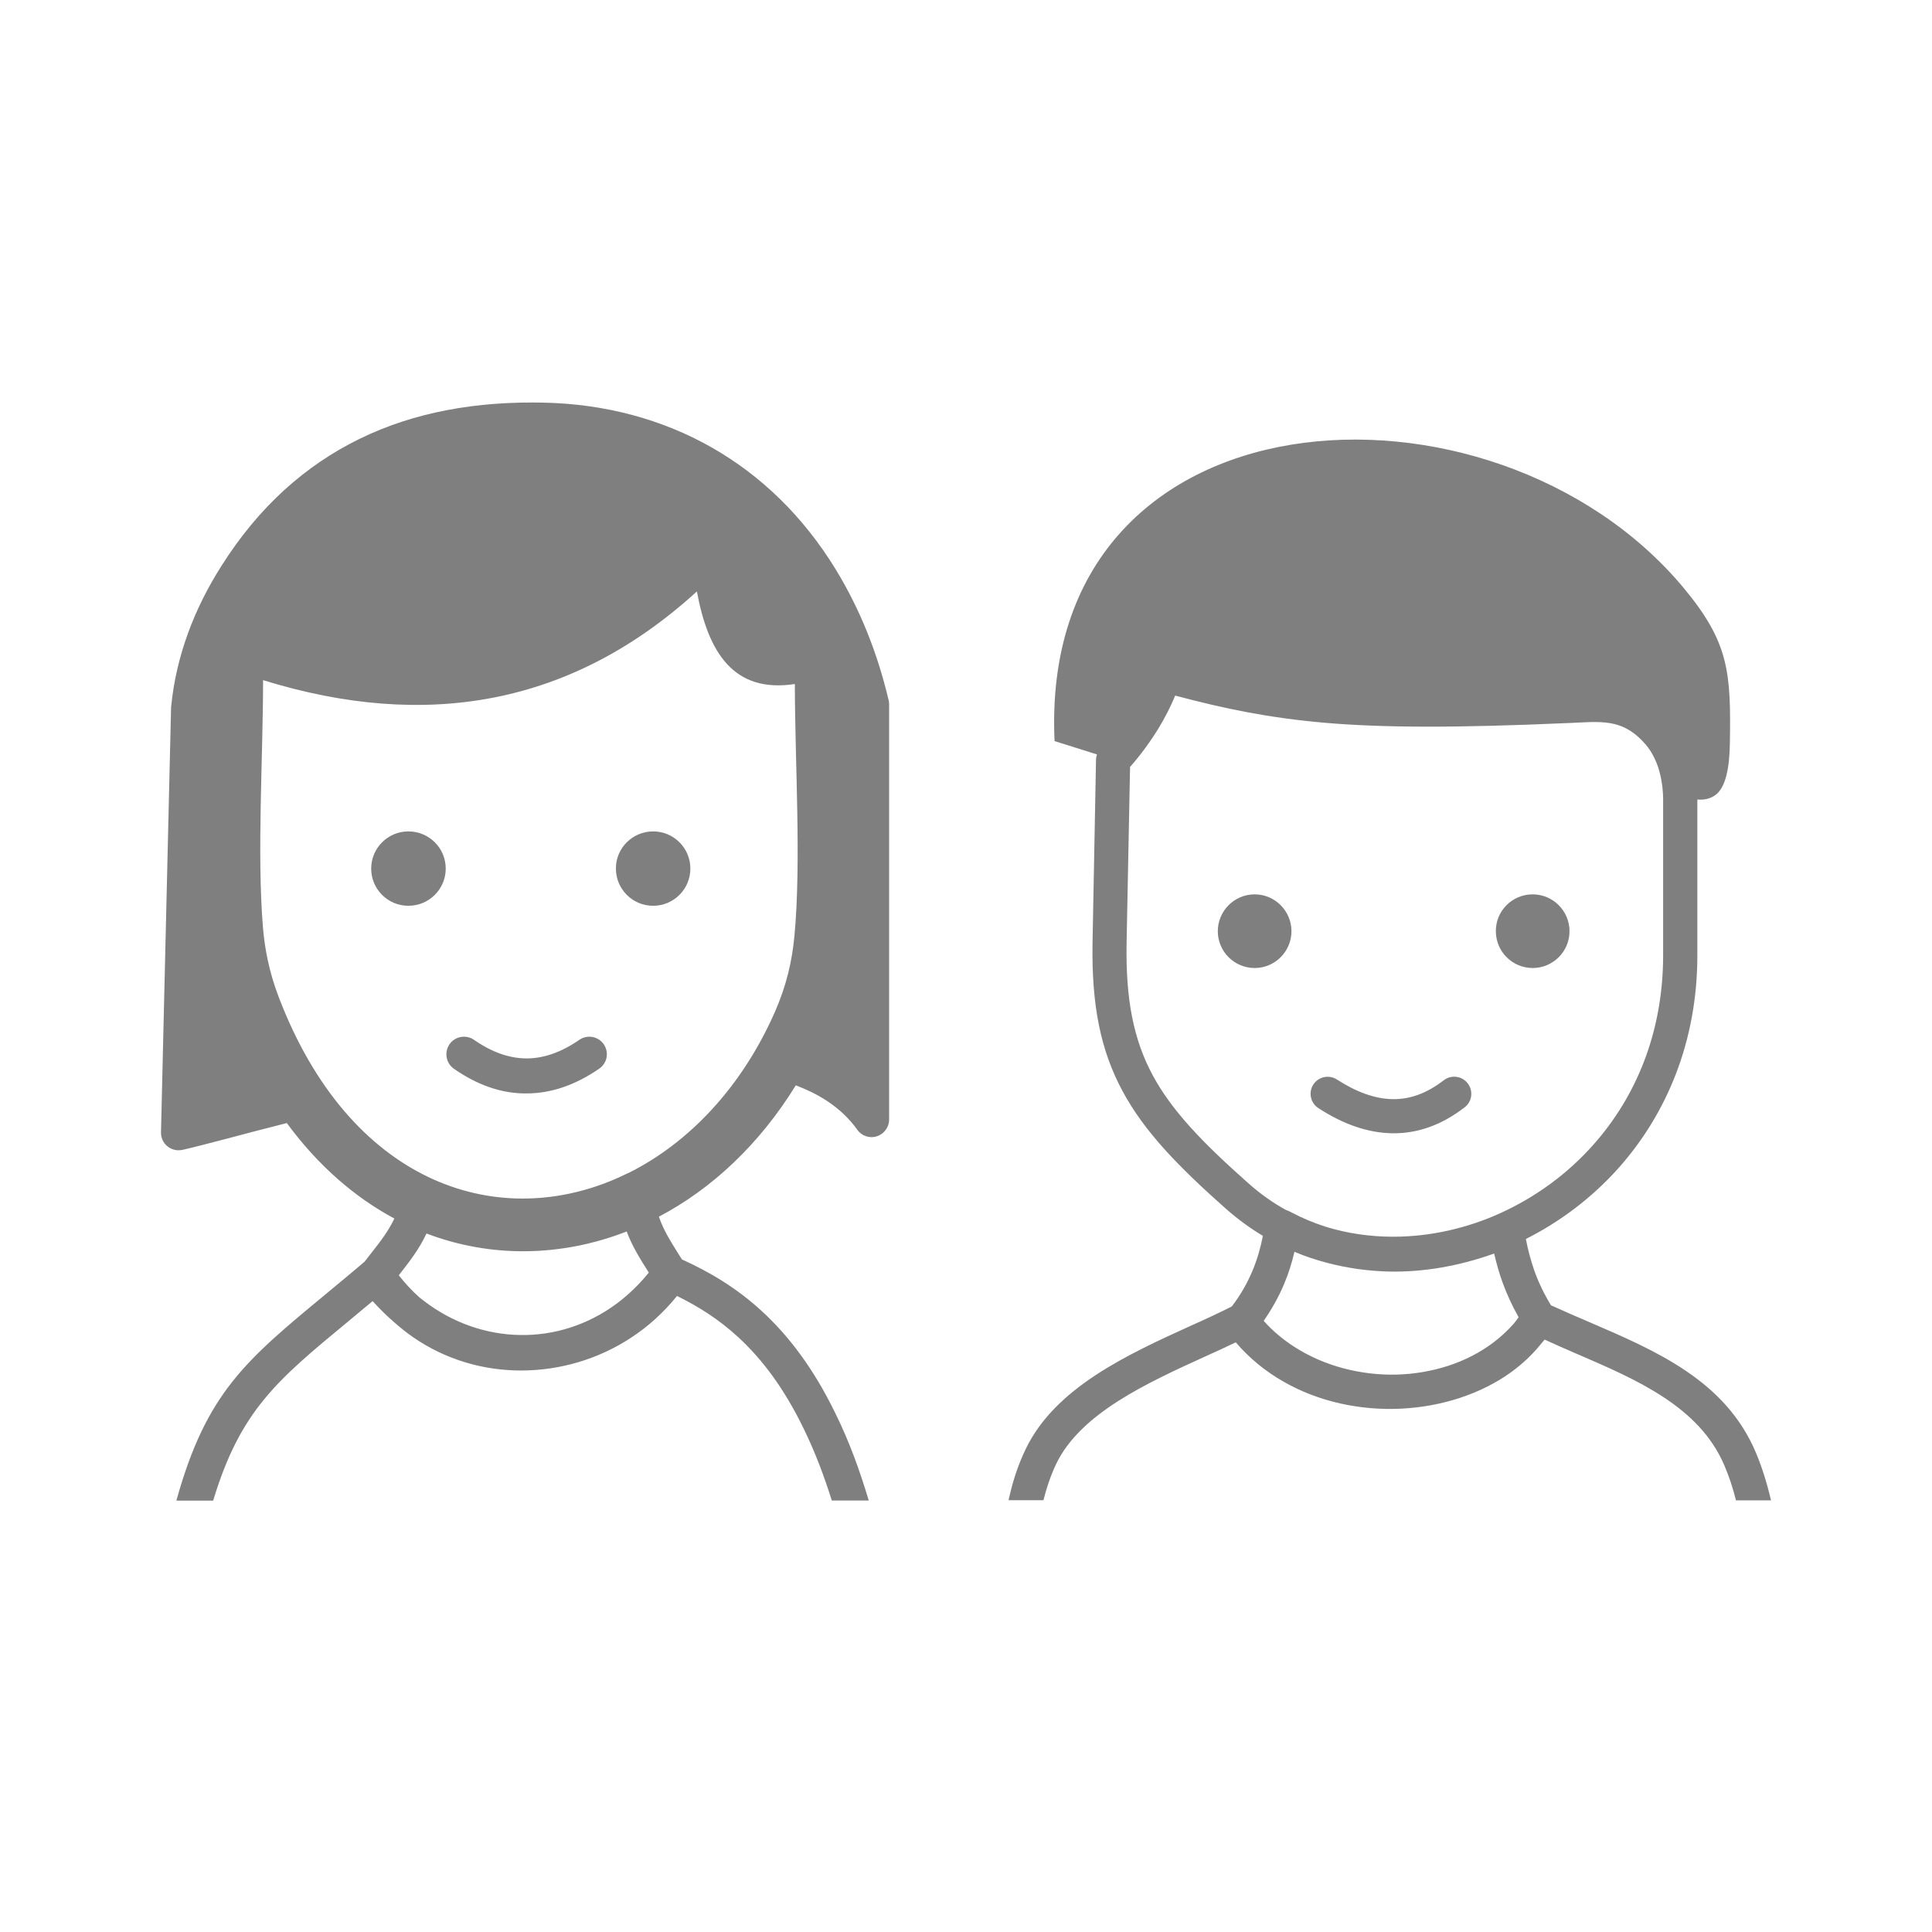 <svg width="24" height="24" viewBox="0 0 24 24" fill="none" xmlns="http://www.w3.org/2000/svg">
<path d="M5.073 10.328C5.329 10.328 5.537 10.534 5.537 10.79C5.537 11.045 5.33 11.252 5.073 11.252C4.817 11.252 4.611 11.045 4.611 10.79C4.611 10.536 4.817 10.328 5.073 10.328ZM5.639 13.277C5.54 13.208 5.516 13.072 5.584 12.972C5.652 12.873 5.789 12.849 5.888 12.917C6.111 13.072 6.329 13.148 6.543 13.148C6.756 13.148 6.976 13.07 7.197 12.917C7.296 12.849 7.431 12.873 7.5 12.972C7.568 13.072 7.544 13.207 7.444 13.275C7.148 13.479 6.847 13.583 6.541 13.583C6.237 13.586 5.936 13.483 5.639 13.277ZM8.113 10.328C8.369 10.328 8.576 10.534 8.576 10.79C8.576 11.045 8.369 11.252 8.113 11.252C7.858 11.252 7.651 11.045 7.651 10.79C7.649 10.536 7.858 10.328 8.113 10.328ZM2.192 18.638C2.563 17.302 3.053 16.898 4.048 16.075C4.199 15.949 4.362 15.816 4.518 15.682C4.521 15.679 4.524 15.678 4.528 15.674C4.562 15.629 4.586 15.599 4.609 15.57C4.725 15.422 4.821 15.3 4.899 15.137C4.409 14.875 3.952 14.481 3.563 13.951C3.268 14.025 3.021 14.091 2.814 14.146C2.575 14.208 2.389 14.257 2.267 14.284C2.251 14.287 2.233 14.289 2.213 14.289C2.093 14.286 1.997 14.187 2 14.066L2.125 8.794C2.125 8.786 2.125 8.778 2.127 8.77C2.158 8.457 2.23 8.156 2.335 7.867C2.441 7.575 2.581 7.297 2.752 7.028C3.213 6.299 3.79 5.782 4.468 5.451C5.141 5.122 5.913 4.981 6.771 5.002C7.506 5.02 8.221 5.202 8.856 5.567C9.448 5.907 9.972 6.405 10.381 7.072C10.532 7.32 10.662 7.579 10.771 7.85C10.879 8.117 10.966 8.394 11.035 8.682C11.041 8.702 11.045 8.723 11.045 8.744V13.907C11.045 13.975 11.012 14.043 10.952 14.086C10.853 14.156 10.717 14.131 10.648 14.032C10.548 13.892 10.421 13.773 10.27 13.674C10.156 13.599 10.027 13.536 9.886 13.482C9.433 14.217 8.841 14.769 8.185 15.114C8.244 15.285 8.327 15.414 8.427 15.575L8.471 15.645C8.816 15.801 9.153 16 9.471 16.294C9.801 16.599 10.107 17.001 10.377 17.556C10.552 17.91 10.682 18.273 10.792 18.64H10.333C10.237 18.335 10.125 18.036 9.983 17.746C9.739 17.243 9.466 16.884 9.175 16.615C8.932 16.39 8.675 16.229 8.41 16.099C8.242 16.307 8.048 16.482 7.835 16.62C7.428 16.887 6.954 17.023 6.481 17.025C6.007 17.027 5.534 16.89 5.13 16.61C5.052 16.556 4.977 16.496 4.905 16.433C4.809 16.351 4.717 16.26 4.629 16.163C4.518 16.254 4.42 16.337 4.326 16.415C3.439 17.147 2.986 17.523 2.648 18.641H2.192V18.638ZM7.641 14.647C7.692 14.624 7.741 14.602 7.793 14.577C7.799 14.574 7.806 14.571 7.812 14.569C8.556 14.196 9.212 13.511 9.627 12.569C9.772 12.237 9.839 11.936 9.868 11.634C9.956 10.708 9.874 9.457 9.874 8.497C9.114 8.614 8.797 8.106 8.657 7.347C7.104 8.763 5.294 9.076 3.268 8.449C3.268 9.4 3.191 10.595 3.266 11.514C3.289 11.792 3.343 12.072 3.462 12.385C4.339 14.683 6.139 15.292 7.641 14.647ZM5.298 15.323C5.205 15.521 5.091 15.666 4.954 15.842C5.034 15.944 5.12 16.037 5.213 16.119C5.229 16.132 5.246 16.145 5.263 16.158C5.621 16.434 6.043 16.578 6.463 16.584C6.883 16.591 7.304 16.46 7.666 16.19C7.807 16.084 7.941 15.956 8.06 15.808L8.058 15.806C7.946 15.629 7.855 15.484 7.785 15.298C6.977 15.612 6.105 15.63 5.298 15.323ZM21.565 18.638C21.525 18.477 21.476 18.334 21.422 18.207C21.111 17.474 20.338 17.141 19.578 16.814C19.45 16.758 19.321 16.703 19.188 16.641C19.17 16.662 19.153 16.683 19.135 16.704C19.031 16.833 18.909 16.945 18.773 17.045C18.395 17.318 17.908 17.474 17.405 17.499C16.906 17.523 16.386 17.417 15.944 17.163C15.724 17.038 15.522 16.875 15.351 16.675C15.229 16.734 15.104 16.791 14.975 16.849C14.246 17.181 13.423 17.557 13.121 18.184C13.055 18.322 13.003 18.474 12.962 18.636H12.529C12.532 18.617 12.537 18.599 12.542 18.579C12.589 18.371 12.656 18.179 12.741 18.002C13.108 17.237 14.005 16.827 14.801 16.465C14.979 16.386 15.149 16.307 15.302 16.229C15.408 16.091 15.493 15.943 15.56 15.783C15.617 15.646 15.659 15.503 15.688 15.352C15.527 15.256 15.374 15.144 15.228 15.015C14.632 14.486 14.214 14.055 13.945 13.555C13.672 13.049 13.558 12.486 13.572 11.704L13.615 9.441C13.615 9.416 13.62 9.393 13.628 9.372L13.1 9.206C12.897 4.763 18.541 4.467 20.908 7.295C21.479 7.979 21.504 8.348 21.489 9.24C21.484 9.53 21.44 9.784 21.307 9.878C21.245 9.922 21.172 9.939 21.085 9.932V11.869C21.085 12.941 20.701 13.837 20.114 14.501C19.782 14.875 19.384 15.175 18.955 15.391C18.981 15.529 19.017 15.661 19.061 15.787C19.114 15.936 19.184 16.079 19.267 16.215C19.412 16.281 19.578 16.353 19.744 16.424C20.581 16.784 21.434 17.152 21.811 18.042C21.884 18.216 21.948 18.413 22 18.638H21.565ZM16.481 15.686C16.344 15.65 16.211 15.606 16.08 15.55C16.048 15.689 16.006 15.821 15.952 15.949C15.885 16.11 15.799 16.263 15.698 16.408C15.81 16.534 15.939 16.641 16.077 16.73C16.451 16.971 16.902 17.085 17.345 17.076C17.786 17.064 18.218 16.931 18.554 16.675C18.644 16.607 18.727 16.53 18.802 16.446C18.825 16.418 18.846 16.39 18.865 16.363C18.787 16.226 18.72 16.081 18.665 15.93C18.623 15.814 18.589 15.694 18.561 15.572C18.13 15.726 17.693 15.803 17.265 15.796C16.998 15.79 16.736 15.754 16.481 15.686ZM16.035 15.057C16.175 15.131 16.318 15.191 16.465 15.238L16.471 15.24C16.741 15.323 17.023 15.363 17.306 15.363C17.76 15.363 18.221 15.261 18.647 15.066C19.075 14.87 19.472 14.584 19.796 14.217C20.32 13.627 20.66 12.828 20.66 11.866V9.908C20.656 9.773 20.636 9.649 20.6 9.537C20.564 9.429 20.514 9.333 20.446 9.252C20.185 8.947 19.939 8.959 19.588 8.977C19.557 8.978 19.524 8.98 19.48 8.982C18.09 9.043 17.177 9.042 16.439 8.977C15.757 8.916 15.221 8.806 14.599 8.641C14.541 8.78 14.472 8.915 14.393 9.045C14.29 9.213 14.173 9.374 14.038 9.527L13.995 11.711C13.982 12.416 14.082 12.915 14.318 13.355C14.559 13.803 14.948 14.203 15.508 14.699C15.656 14.831 15.813 14.942 15.979 15.033C15.999 15.038 16.019 15.048 16.035 15.057ZM16.377 13.765C16.279 13.702 16.251 13.57 16.315 13.472C16.378 13.374 16.51 13.347 16.608 13.41C16.849 13.566 17.081 13.651 17.301 13.654C17.514 13.658 17.726 13.581 17.934 13.42C18.027 13.348 18.16 13.365 18.232 13.457C18.304 13.55 18.288 13.684 18.195 13.755C17.907 13.978 17.607 14.082 17.296 14.078C16.99 14.073 16.684 13.965 16.377 13.765ZM15.586 11.11C15.838 11.11 16.043 11.316 16.043 11.568C16.043 11.82 15.838 12.025 15.586 12.025C15.333 12.025 15.128 11.82 15.128 11.568C15.128 11.316 15.333 11.11 15.586 11.11ZM19.039 11.11C19.292 11.11 19.497 11.316 19.497 11.568C19.497 11.82 19.292 12.025 19.039 12.025C18.787 12.025 18.582 11.82 18.582 11.568C18.58 11.316 18.785 11.11 19.039 11.11Z" fill="black" fill-opacity="0.5"/>
</svg>
